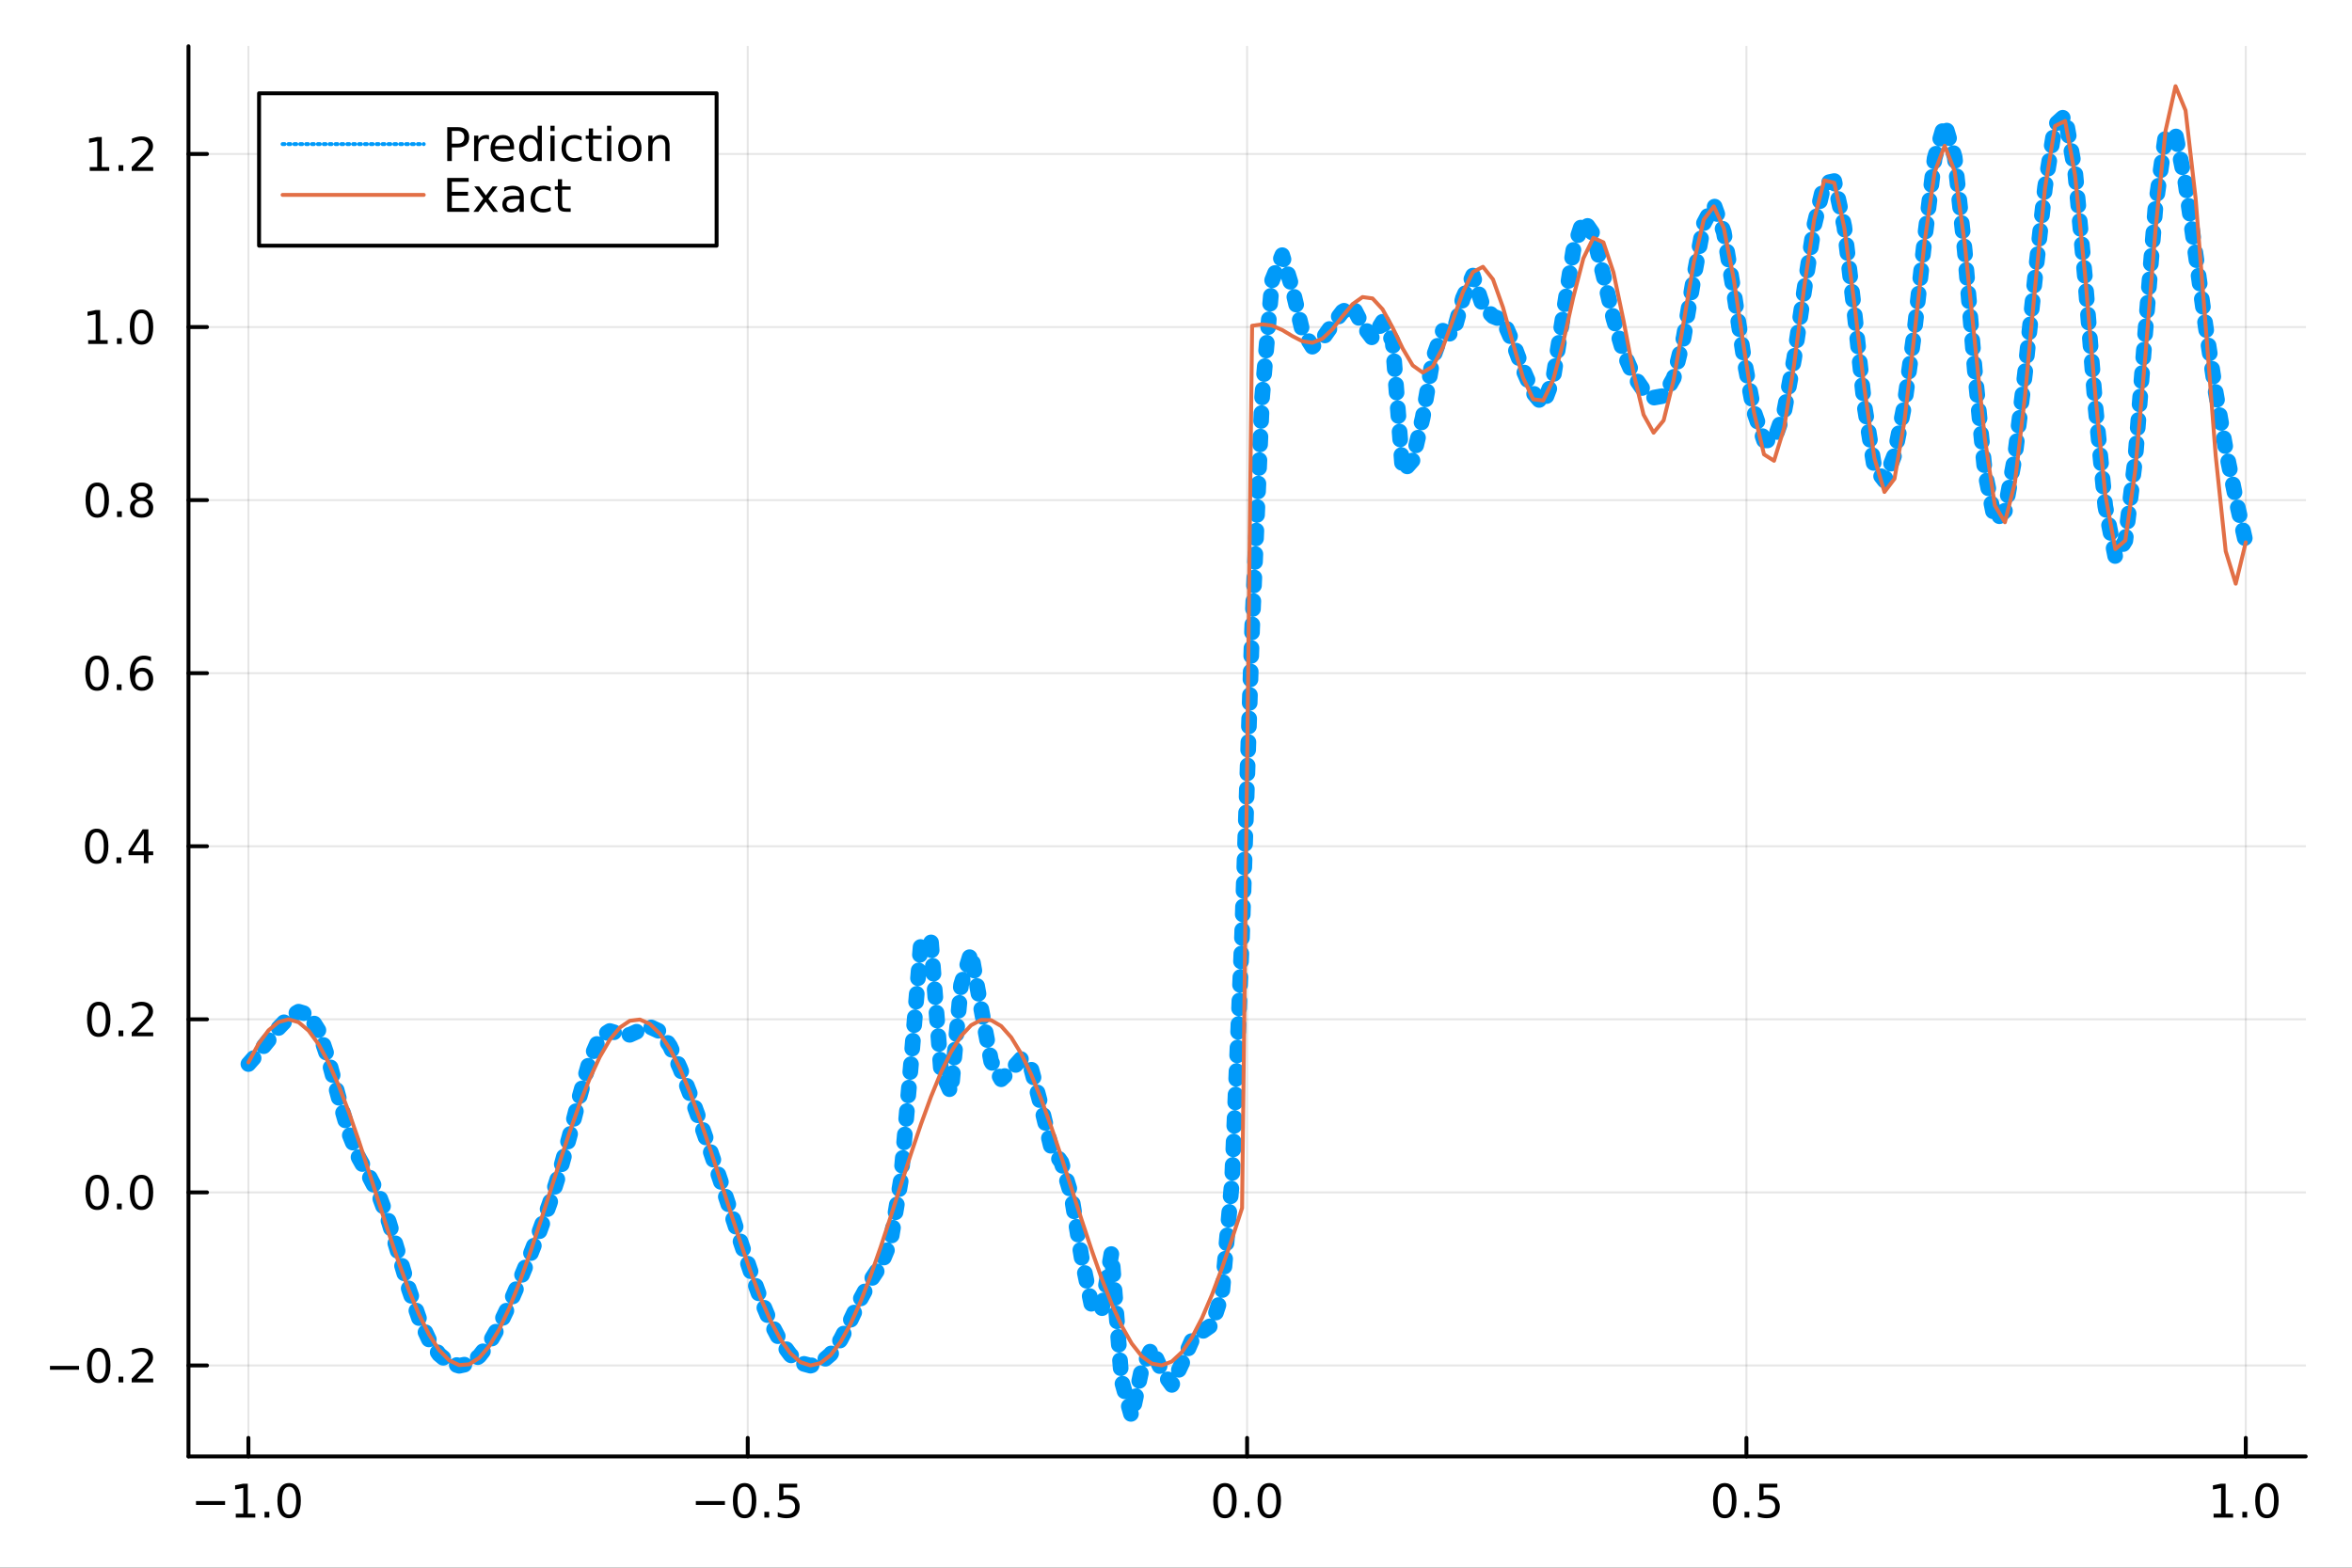 <?xml version="1.0" encoding="utf-8"?>
<svg xmlns="http://www.w3.org/2000/svg" xmlns:xlink="http://www.w3.org/1999/xlink" width="600" height="400" viewBox="0 0 2400 1600">
<rect x="0" y="0" width="2400" height="1600" fill="#333333" stroke="none"/>
<defs>
  <clipPath id="clip560">
    <rect x="0" y="0" width="2400" height="1600"/>
  </clipPath>
</defs>
<path clip-path="url(#clip560)" d="
M0 1600 L2400 1600 L2400 0 L0 0  Z
  " fill="#ffffff" fill-rule="evenodd" fill-opacity="1"/>
<defs>
  <clipPath id="clip561">
    <rect x="480" y="0" width="1681" height="1600"/>
  </clipPath>
</defs>
<path clip-path="url(#clip560)" d="
M192.339 1486.45 L2352.76 1486.45 L2352.76 47.244 L192.339 47.244  Z
  " fill="#ffffff" fill-rule="evenodd" fill-opacity="1"/>
<defs>
  <clipPath id="clip562">
    <rect x="192" y="47" width="2161" height="1440"/>
  </clipPath>
</defs>
<polyline clip-path="url(#clip562)" style="stroke:#000000; stroke-linecap:round; stroke-linejoin:round; stroke-width:2; stroke-opacity:0.1; fill:none" points="
  253.483,1486.45 253.483,47.244 
  "/>
<polyline clip-path="url(#clip562)" style="stroke:#000000; stroke-linecap:round; stroke-linejoin:round; stroke-width:2; stroke-opacity:0.1; fill:none" points="
  763.015,1486.45 763.015,47.244 
  "/>
<polyline clip-path="url(#clip562)" style="stroke:#000000; stroke-linecap:round; stroke-linejoin:round; stroke-width:2; stroke-opacity:0.1; fill:none" points="
  1272.55,1486.45 1272.55,47.244 
  "/>
<polyline clip-path="url(#clip562)" style="stroke:#000000; stroke-linecap:round; stroke-linejoin:round; stroke-width:2; stroke-opacity:0.1; fill:none" points="
  1782.08,1486.45 1782.08,47.244 
  "/>
<polyline clip-path="url(#clip562)" style="stroke:#000000; stroke-linecap:round; stroke-linejoin:round; stroke-width:2; stroke-opacity:0.1; fill:none" points="
  2291.61,1486.45 2291.61,47.244 
  "/>
<polyline clip-path="url(#clip560)" style="stroke:#000000; stroke-linecap:round; stroke-linejoin:round; stroke-width:4; stroke-opacity:1; fill:none" points="
  192.339,1486.45 2352.76,1486.45 
  "/>
<polyline clip-path="url(#clip560)" style="stroke:#000000; stroke-linecap:round; stroke-linejoin:round; stroke-width:4; stroke-opacity:1; fill:none" points="
  253.483,1486.45 253.483,1467.55 
  "/>
<polyline clip-path="url(#clip560)" style="stroke:#000000; stroke-linecap:round; stroke-linejoin:round; stroke-width:4; stroke-opacity:1; fill:none" points="
  763.015,1486.45 763.015,1467.55 
  "/>
<polyline clip-path="url(#clip560)" style="stroke:#000000; stroke-linecap:round; stroke-linejoin:round; stroke-width:4; stroke-opacity:1; fill:none" points="
  1272.55,1486.45 1272.55,1467.55 
  "/>
<polyline clip-path="url(#clip560)" style="stroke:#000000; stroke-linecap:round; stroke-linejoin:round; stroke-width:4; stroke-opacity:1; fill:none" points="
  1782.08,1486.45 1782.08,1467.55 
  "/>
<polyline clip-path="url(#clip560)" style="stroke:#000000; stroke-linecap:round; stroke-linejoin:round; stroke-width:4; stroke-opacity:1; fill:none" points="
  2291.61,1486.45 2291.61,1467.55 
  "/>
<path clip-path="url(#clip560)" d="M200.011 1532.02 L229.686 1532.02 L229.686 1535.95 L200.011 1535.95 L200.011 1532.02 Z" fill="#000000" fill-rule="evenodd" fill-opacity="1" /><path clip-path="url(#clip560)" d="M240.589 1544.91 L248.228 1544.91 L248.228 1518.55 L239.918 1520.21 L239.918 1515.95 L248.182 1514.29 L252.858 1514.29 L252.858 1544.91 L260.497 1544.91 L260.497 1548.85 L240.589 1548.85 L240.589 1544.91 Z" fill="#000000" fill-rule="evenodd" fill-opacity="1" /><path clip-path="url(#clip560)" d="M269.941 1542.97 L274.825 1542.97 L274.825 1548.85 L269.941 1548.85 L269.941 1542.97 Z" fill="#000000" fill-rule="evenodd" fill-opacity="1" /><path clip-path="url(#clip560)" d="M295.01 1517.37 Q291.399 1517.37 289.57 1520.93 Q287.765 1524.47 287.765 1531.6 Q287.765 1538.71 289.57 1542.27 Q291.399 1545.82 295.01 1545.82 Q298.644 1545.82 300.45 1542.27 Q302.279 1538.71 302.279 1531.6 Q302.279 1524.47 300.45 1520.93 Q298.644 1517.37 295.01 1517.37 M295.01 1513.66 Q300.82 1513.66 303.876 1518.27 Q306.955 1522.85 306.955 1531.6 Q306.955 1540.33 303.876 1544.94 Q300.82 1549.52 295.01 1549.52 Q289.2 1549.52 286.121 1544.94 Q283.066 1540.33 283.066 1531.6 Q283.066 1522.85 286.121 1518.27 Q289.2 1513.66 295.01 1513.66 Z" fill="#000000" fill-rule="evenodd" fill-opacity="1" /><path clip-path="url(#clip560)" d="M710.041 1532.02 L739.717 1532.02 L739.717 1535.95 L710.041 1535.95 L710.041 1532.02 Z" fill="#000000" fill-rule="evenodd" fill-opacity="1" /><path clip-path="url(#clip560)" d="M759.809 1517.37 Q756.198 1517.37 754.369 1520.93 Q752.564 1524.47 752.564 1531.6 Q752.564 1538.71 754.369 1542.27 Q756.198 1545.82 759.809 1545.82 Q763.443 1545.82 765.249 1542.27 Q767.077 1538.71 767.077 1531.6 Q767.077 1524.47 765.249 1520.93 Q763.443 1517.37 759.809 1517.37 M759.809 1513.66 Q765.619 1513.66 768.675 1518.27 Q771.753 1522.85 771.753 1531.6 Q771.753 1540.33 768.675 1544.94 Q765.619 1549.52 759.809 1549.52 Q753.999 1549.52 750.92 1544.94 Q747.865 1540.33 747.865 1531.6 Q747.865 1522.85 750.92 1518.27 Q753.999 1513.66 759.809 1513.66 Z" fill="#000000" fill-rule="evenodd" fill-opacity="1" /><path clip-path="url(#clip560)" d="M779.971 1542.97 L784.855 1542.97 L784.855 1548.85 L779.971 1548.85 L779.971 1542.97 Z" fill="#000000" fill-rule="evenodd" fill-opacity="1" /><path clip-path="url(#clip560)" d="M795.087 1514.29 L813.443 1514.29 L813.443 1518.22 L799.369 1518.22 L799.369 1526.7 Q800.387 1526.35 801.406 1526.19 Q802.425 1526 803.443 1526 Q809.23 1526 812.61 1529.17 Q815.989 1532.34 815.989 1537.76 Q815.989 1543.34 812.517 1546.44 Q809.045 1549.52 802.725 1549.52 Q800.55 1549.52 798.281 1549.15 Q796.036 1548.78 793.628 1548.04 L793.628 1543.34 Q795.712 1544.47 797.934 1545.03 Q800.156 1545.58 802.633 1545.58 Q806.637 1545.58 808.975 1543.48 Q811.313 1541.37 811.313 1537.76 Q811.313 1534.15 808.975 1532.04 Q806.637 1529.94 802.633 1529.94 Q800.758 1529.94 798.883 1530.35 Q797.031 1530.77 795.087 1531.65 L795.087 1514.29 Z" fill="#000000" fill-rule="evenodd" fill-opacity="1" /><path clip-path="url(#clip560)" d="M1249.93 1517.37 Q1246.32 1517.37 1244.49 1520.93 Q1242.69 1524.47 1242.69 1531.6 Q1242.69 1538.71 1244.49 1542.27 Q1246.32 1545.82 1249.93 1545.82 Q1253.57 1545.82 1255.37 1542.27 Q1257.2 1538.71 1257.2 1531.6 Q1257.2 1524.47 1255.37 1520.93 Q1253.57 1517.37 1249.93 1517.37 M1249.93 1513.66 Q1255.74 1513.66 1258.8 1518.27 Q1261.88 1522.85 1261.88 1531.6 Q1261.88 1540.33 1258.8 1544.94 Q1255.74 1549.52 1249.93 1549.52 Q1244.12 1549.52 1241.04 1544.94 Q1237.99 1540.33 1237.99 1531.6 Q1237.99 1522.85 1241.04 1518.27 Q1244.12 1513.66 1249.93 1513.66 Z" fill="#000000" fill-rule="evenodd" fill-opacity="1" /><path clip-path="url(#clip560)" d="M1270.09 1542.97 L1274.98 1542.97 L1274.98 1548.85 L1270.09 1548.85 L1270.09 1542.97 Z" fill="#000000" fill-rule="evenodd" fill-opacity="1" /><path clip-path="url(#clip560)" d="M1295.16 1517.37 Q1291.55 1517.37 1289.72 1520.93 Q1287.92 1524.47 1287.92 1531.6 Q1287.92 1538.71 1289.72 1542.27 Q1291.55 1545.82 1295.16 1545.82 Q1298.8 1545.82 1300.6 1542.27 Q1302.43 1538.71 1302.43 1531.6 Q1302.43 1524.47 1300.6 1520.93 Q1298.8 1517.37 1295.16 1517.37 M1295.16 1513.66 Q1300.97 1513.66 1304.03 1518.27 Q1307.11 1522.85 1307.11 1531.6 Q1307.11 1540.33 1304.03 1544.94 Q1300.97 1549.52 1295.16 1549.52 Q1289.35 1549.52 1286.27 1544.94 Q1283.22 1540.33 1283.22 1531.6 Q1283.22 1522.85 1286.27 1518.27 Q1289.35 1513.66 1295.16 1513.66 Z" fill="#000000" fill-rule="evenodd" fill-opacity="1" /><path clip-path="url(#clip560)" d="M1759.96 1517.37 Q1756.35 1517.37 1754.52 1520.93 Q1752.72 1524.47 1752.72 1531.6 Q1752.72 1538.71 1754.52 1542.27 Q1756.35 1545.82 1759.96 1545.82 Q1763.6 1545.82 1765.4 1542.27 Q1767.23 1538.71 1767.23 1531.6 Q1767.23 1524.47 1765.4 1520.93 Q1763.6 1517.37 1759.96 1517.37 M1759.96 1513.66 Q1765.77 1513.66 1768.83 1518.27 Q1771.91 1522.85 1771.91 1531.6 Q1771.91 1540.33 1768.83 1544.94 Q1765.77 1549.52 1759.96 1549.52 Q1754.15 1549.52 1751.07 1544.94 Q1748.02 1540.33 1748.02 1531.6 Q1748.02 1522.85 1751.07 1518.27 Q1754.15 1513.66 1759.96 1513.66 Z" fill="#000000" fill-rule="evenodd" fill-opacity="1" /><path clip-path="url(#clip560)" d="M1780.12 1542.97 L1785.01 1542.97 L1785.01 1548.85 L1780.12 1548.85 L1780.12 1542.97 Z" fill="#000000" fill-rule="evenodd" fill-opacity="1" /><path clip-path="url(#clip560)" d="M1795.24 1514.29 L1813.6 1514.29 L1813.6 1518.22 L1799.52 1518.22 L1799.52 1526.7 Q1800.54 1526.35 1801.56 1526.19 Q1802.58 1526 1803.6 1526 Q1809.38 1526 1812.76 1529.17 Q1816.14 1532.34 1816.14 1537.76 Q1816.14 1543.34 1812.67 1546.44 Q1809.2 1549.52 1802.88 1549.52 Q1800.7 1549.52 1798.43 1549.15 Q1796.19 1548.78 1793.78 1548.04 L1793.78 1543.34 Q1795.86 1544.47 1798.09 1545.03 Q1800.31 1545.58 1802.79 1545.58 Q1806.79 1545.58 1809.13 1543.48 Q1811.47 1541.37 1811.47 1537.76 Q1811.47 1534.15 1809.13 1532.04 Q1806.79 1529.94 1802.79 1529.94 Q1800.91 1529.94 1799.04 1530.35 Q1797.18 1530.77 1795.24 1531.65 L1795.24 1514.29 Z" fill="#000000" fill-rule="evenodd" fill-opacity="1" /><path clip-path="url(#clip560)" d="M2258.76 1544.91 L2266.4 1544.91 L2266.4 1518.55 L2258.09 1520.21 L2258.09 1515.95 L2266.36 1514.29 L2271.03 1514.29 L2271.03 1544.91 L2278.67 1544.91 L2278.67 1548.85 L2258.76 1548.85 L2258.76 1544.91 Z" fill="#000000" fill-rule="evenodd" fill-opacity="1" /><path clip-path="url(#clip560)" d="M2288.12 1542.97 L2293 1542.97 L2293 1548.85 L2288.12 1548.85 L2288.12 1542.97 Z" fill="#000000" fill-rule="evenodd" fill-opacity="1" /><path clip-path="url(#clip560)" d="M2313.19 1517.37 Q2309.57 1517.37 2307.75 1520.93 Q2305.94 1524.47 2305.94 1531.6 Q2305.94 1538.71 2307.75 1542.27 Q2309.57 1545.82 2313.19 1545.82 Q2316.82 1545.82 2318.63 1542.27 Q2320.45 1538.71 2320.45 1531.6 Q2320.45 1524.47 2318.63 1520.93 Q2316.82 1517.37 2313.19 1517.37 M2313.19 1513.66 Q2319 1513.66 2322.05 1518.27 Q2325.13 1522.85 2325.13 1531.6 Q2325.13 1540.33 2322.05 1544.94 Q2319 1549.52 2313.19 1549.52 Q2307.38 1549.52 2304.3 1544.94 Q2301.24 1540.33 2301.24 1531.6 Q2301.24 1522.85 2304.3 1518.27 Q2307.38 1513.66 2313.19 1513.66 Z" fill="#000000" fill-rule="evenodd" fill-opacity="1" /><polyline clip-path="url(#clip562)" style="stroke:#000000; stroke-linecap:round; stroke-linejoin:round; stroke-width:2; stroke-opacity:0.1; fill:none" points="
  192.339,1393.61 2352.76,1393.61 
  "/>
<polyline clip-path="url(#clip562)" style="stroke:#000000; stroke-linecap:round; stroke-linejoin:round; stroke-width:2; stroke-opacity:0.1; fill:none" points="
  192.339,1216.97 2352.76,1216.97 
  "/>
<polyline clip-path="url(#clip562)" style="stroke:#000000; stroke-linecap:round; stroke-linejoin:round; stroke-width:2; stroke-opacity:0.1; fill:none" points="
  192.339,1040.33 2352.76,1040.33 
  "/>
<polyline clip-path="url(#clip562)" style="stroke:#000000; stroke-linecap:round; stroke-linejoin:round; stroke-width:2; stroke-opacity:0.1; fill:none" points="
  192.339,863.694 2352.76,863.694 
  "/>
<polyline clip-path="url(#clip562)" style="stroke:#000000; stroke-linecap:round; stroke-linejoin:round; stroke-width:2; stroke-opacity:0.1; fill:none" points="
  192.339,687.056 2352.76,687.056 
  "/>
<polyline clip-path="url(#clip562)" style="stroke:#000000; stroke-linecap:round; stroke-linejoin:round; stroke-width:2; stroke-opacity:0.1; fill:none" points="
  192.339,510.418 2352.76,510.418 
  "/>
<polyline clip-path="url(#clip562)" style="stroke:#000000; stroke-linecap:round; stroke-linejoin:round; stroke-width:2; stroke-opacity:0.1; fill:none" points="
  192.339,333.781 2352.76,333.781 
  "/>
<polyline clip-path="url(#clip562)" style="stroke:#000000; stroke-linecap:round; stroke-linejoin:round; stroke-width:2; stroke-opacity:0.1; fill:none" points="
  192.339,157.143 2352.76,157.143 
  "/>
<polyline clip-path="url(#clip560)" style="stroke:#000000; stroke-linecap:round; stroke-linejoin:round; stroke-width:4; stroke-opacity:1; fill:none" points="
  192.339,1486.45 192.339,47.244 
  "/>
<polyline clip-path="url(#clip560)" style="stroke:#000000; stroke-linecap:round; stroke-linejoin:round; stroke-width:4; stroke-opacity:1; fill:none" points="
  192.339,1393.61 211.236,1393.61 
  "/>
<polyline clip-path="url(#clip560)" style="stroke:#000000; stroke-linecap:round; stroke-linejoin:round; stroke-width:4; stroke-opacity:1; fill:none" points="
  192.339,1216.97 211.236,1216.97 
  "/>
<polyline clip-path="url(#clip560)" style="stroke:#000000; stroke-linecap:round; stroke-linejoin:round; stroke-width:4; stroke-opacity:1; fill:none" points="
  192.339,1040.33 211.236,1040.33 
  "/>
<polyline clip-path="url(#clip560)" style="stroke:#000000; stroke-linecap:round; stroke-linejoin:round; stroke-width:4; stroke-opacity:1; fill:none" points="
  192.339,863.694 211.236,863.694 
  "/>
<polyline clip-path="url(#clip560)" style="stroke:#000000; stroke-linecap:round; stroke-linejoin:round; stroke-width:4; stroke-opacity:1; fill:none" points="
  192.339,687.056 211.236,687.056 
  "/>
<polyline clip-path="url(#clip560)" style="stroke:#000000; stroke-linecap:round; stroke-linejoin:round; stroke-width:4; stroke-opacity:1; fill:none" points="
  192.339,510.418 211.236,510.418 
  "/>
<polyline clip-path="url(#clip560)" style="stroke:#000000; stroke-linecap:round; stroke-linejoin:round; stroke-width:4; stroke-opacity:1; fill:none" points="
  192.339,333.781 211.236,333.781 
  "/>
<polyline clip-path="url(#clip560)" style="stroke:#000000; stroke-linecap:round; stroke-linejoin:round; stroke-width:4; stroke-opacity:1; fill:none" points="
  192.339,157.143 211.236,157.143 
  "/>
<path clip-path="url(#clip560)" d="M50.992 1394.06 L80.668 1394.06 L80.668 1397.99 L50.992 1397.99 L50.992 1394.06 Z" fill="#000000" fill-rule="evenodd" fill-opacity="1" /><path clip-path="url(#clip560)" d="M100.76 1379.41 Q97.149 1379.41 95.321 1382.97 Q93.515 1386.51 93.515 1393.64 Q93.515 1400.75 95.321 1404.31 Q97.149 1407.85 100.76 1407.85 Q104.395 1407.85 106.2 1404.31 Q108.029 1400.75 108.029 1393.64 Q108.029 1386.51 106.2 1382.97 Q104.395 1379.41 100.76 1379.41 M100.76 1375.7 Q106.571 1375.7 109.626 1380.31 Q112.705 1384.89 112.705 1393.64 Q112.705 1402.37 109.626 1406.97 Q106.571 1411.56 100.76 1411.56 Q94.95 1411.56 91.871 1406.97 Q88.816 1402.37 88.816 1393.64 Q88.816 1384.89 91.871 1380.31 Q94.95 1375.7 100.76 1375.7 Z" fill="#000000" fill-rule="evenodd" fill-opacity="1" /><path clip-path="url(#clip560)" d="M120.922 1405.01 L125.807 1405.01 L125.807 1410.89 L120.922 1410.89 L120.922 1405.01 Z" fill="#000000" fill-rule="evenodd" fill-opacity="1" /><path clip-path="url(#clip560)" d="M140.019 1406.95 L156.339 1406.95 L156.339 1410.89 L134.394 1410.89 L134.394 1406.95 Q137.056 1404.2 141.64 1399.57 Q146.246 1394.91 147.427 1393.57 Q149.672 1391.05 150.552 1389.31 Q151.455 1387.55 151.455 1385.86 Q151.455 1383.11 149.51 1381.37 Q147.589 1379.64 144.487 1379.64 Q142.288 1379.64 139.834 1380.4 Q137.404 1381.16 134.626 1382.72 L134.626 1377.99 Q137.45 1376.86 139.904 1376.28 Q142.357 1375.7 144.394 1375.7 Q149.765 1375.7 152.959 1378.39 Q156.154 1381.07 156.154 1385.56 Q156.154 1387.69 155.343 1389.61 Q154.556 1391.51 152.45 1394.1 Q151.871 1394.78 148.769 1397.99 Q145.668 1401.19 140.019 1406.95 Z" fill="#000000" fill-rule="evenodd" fill-opacity="1" /><path clip-path="url(#clip560)" d="M99.163 1202.77 Q95.552 1202.77 93.723 1206.33 Q91.918 1209.87 91.918 1217 Q91.918 1224.11 93.723 1227.67 Q95.552 1231.22 99.163 1231.22 Q102.797 1231.22 104.603 1227.67 Q106.432 1224.11 106.432 1217 Q106.432 1209.87 104.603 1206.33 Q102.797 1202.77 99.163 1202.77 M99.163 1199.06 Q104.973 1199.06 108.029 1203.67 Q111.108 1208.25 111.108 1217 Q111.108 1225.73 108.029 1230.34 Q104.973 1234.92 99.163 1234.92 Q93.353 1234.92 90.274 1230.34 Q87.219 1225.73 87.219 1217 Q87.219 1208.25 90.274 1203.67 Q93.353 1199.06 99.163 1199.06 Z" fill="#000000" fill-rule="evenodd" fill-opacity="1" /><path clip-path="url(#clip560)" d="M119.325 1228.37 L124.209 1228.37 L124.209 1234.25 L119.325 1234.25 L119.325 1228.37 Z" fill="#000000" fill-rule="evenodd" fill-opacity="1" /><path clip-path="url(#clip560)" d="M144.394 1202.77 Q140.783 1202.77 138.955 1206.33 Q137.149 1209.87 137.149 1217 Q137.149 1224.11 138.955 1227.67 Q140.783 1231.22 144.394 1231.22 Q148.029 1231.22 149.834 1227.67 Q151.663 1224.11 151.663 1217 Q151.663 1209.87 149.834 1206.33 Q148.029 1202.77 144.394 1202.77 M144.394 1199.06 Q150.205 1199.06 153.26 1203.67 Q156.339 1208.25 156.339 1217 Q156.339 1225.73 153.26 1230.34 Q150.205 1234.92 144.394 1234.92 Q138.584 1234.92 135.506 1230.34 Q132.45 1225.73 132.45 1217 Q132.45 1208.25 135.506 1203.67 Q138.584 1199.06 144.394 1199.06 Z" fill="#000000" fill-rule="evenodd" fill-opacity="1" /><path clip-path="url(#clip560)" d="M100.76 1026.13 Q97.149 1026.13 95.321 1029.69 Q93.515 1033.24 93.515 1040.37 Q93.515 1047.47 95.321 1051.04 Q97.149 1054.58 100.76 1054.58 Q104.395 1054.58 106.2 1051.04 Q108.029 1047.47 108.029 1040.37 Q108.029 1033.24 106.2 1029.69 Q104.395 1026.13 100.76 1026.13 M100.76 1022.43 Q106.571 1022.43 109.626 1027.03 Q112.705 1031.62 112.705 1040.37 Q112.705 1049.09 109.626 1053.7 Q106.571 1058.28 100.76 1058.28 Q94.95 1058.28 91.871 1053.7 Q88.816 1049.09 88.816 1040.37 Q88.816 1031.62 91.871 1027.03 Q94.95 1022.43 100.76 1022.43 Z" fill="#000000" fill-rule="evenodd" fill-opacity="1" /><path clip-path="url(#clip560)" d="M120.922 1051.73 L125.807 1051.73 L125.807 1057.61 L120.922 1057.61 L120.922 1051.73 Z" fill="#000000" fill-rule="evenodd" fill-opacity="1" /><path clip-path="url(#clip560)" d="M140.019 1053.68 L156.339 1053.68 L156.339 1057.61 L134.394 1057.61 L134.394 1053.68 Q137.056 1050.92 141.64 1046.29 Q146.246 1041.64 147.427 1040.3 Q149.672 1037.77 150.552 1036.04 Q151.455 1034.28 151.455 1032.59 Q151.455 1029.83 149.51 1028.1 Q147.589 1026.36 144.487 1026.36 Q142.288 1026.36 139.834 1027.13 Q137.404 1027.89 134.626 1029.44 L134.626 1024.72 Q137.45 1023.58 139.904 1023 Q142.357 1022.43 144.394 1022.43 Q149.765 1022.43 152.959 1025.11 Q156.154 1027.8 156.154 1032.29 Q156.154 1034.42 155.343 1036.34 Q154.556 1038.24 152.45 1040.83 Q151.871 1041.5 148.769 1044.72 Q145.668 1047.91 140.019 1053.68 Z" fill="#000000" fill-rule="evenodd" fill-opacity="1" /><path clip-path="url(#clip560)" d="M98.677 849.492 Q95.066 849.492 93.237 853.057 Q91.432 856.599 91.432 863.728 Q91.432 870.835 93.237 874.4 Q95.066 877.941 98.677 877.941 Q102.311 877.941 104.117 874.4 Q105.946 870.835 105.946 863.728 Q105.946 856.599 104.117 853.057 Q102.311 849.492 98.677 849.492 M98.677 845.789 Q104.487 845.789 107.543 850.395 Q110.621 854.978 110.621 863.728 Q110.621 872.455 107.543 877.062 Q104.487 881.645 98.677 881.645 Q92.867 881.645 89.788 877.062 Q86.733 872.455 86.733 863.728 Q86.733 854.978 89.788 850.395 Q92.867 845.789 98.677 845.789 Z" fill="#000000" fill-rule="evenodd" fill-opacity="1" /><path clip-path="url(#clip560)" d="M118.839 875.094 L123.723 875.094 L123.723 880.974 L118.839 880.974 L118.839 875.094 Z" fill="#000000" fill-rule="evenodd" fill-opacity="1" /><path clip-path="url(#clip560)" d="M146.756 850.488 L134.95 868.937 L146.756 868.937 L146.756 850.488 M145.529 846.414 L151.408 846.414 L151.408 868.937 L156.339 868.937 L156.339 872.825 L151.408 872.825 L151.408 880.974 L146.756 880.974 L146.756 872.825 L131.154 872.825 L131.154 868.312 L145.529 846.414 Z" fill="#000000" fill-rule="evenodd" fill-opacity="1" /><path clip-path="url(#clip560)" d="M99.001 672.855 Q95.39 672.855 93.561 676.419 Q91.756 679.961 91.756 687.091 Q91.756 694.197 93.561 697.762 Q95.39 701.304 99.001 701.304 Q102.635 701.304 104.441 697.762 Q106.27 694.197 106.27 687.091 Q106.27 679.961 104.441 676.419 Q102.635 672.855 99.001 672.855 M99.001 669.151 Q104.811 669.151 107.867 673.757 Q110.946 678.341 110.946 687.091 Q110.946 695.817 107.867 700.424 Q104.811 705.007 99.001 705.007 Q93.191 705.007 90.112 700.424 Q87.057 695.817 87.057 687.091 Q87.057 678.341 90.112 673.757 Q93.191 669.151 99.001 669.151 Z" fill="#000000" fill-rule="evenodd" fill-opacity="1" /><path clip-path="url(#clip560)" d="M119.163 698.456 L124.047 698.456 L124.047 704.336 L119.163 704.336 L119.163 698.456 Z" fill="#000000" fill-rule="evenodd" fill-opacity="1" /><path clip-path="url(#clip560)" d="M144.811 685.193 Q141.663 685.193 139.811 687.345 Q137.982 689.498 137.982 693.248 Q137.982 696.975 139.811 699.151 Q141.663 701.304 144.811 701.304 Q147.959 701.304 149.788 699.151 Q151.64 696.975 151.64 693.248 Q151.64 689.498 149.788 687.345 Q147.959 685.193 144.811 685.193 M154.093 670.54 L154.093 674.799 Q152.334 673.966 150.529 673.526 Q148.746 673.086 146.987 673.086 Q142.357 673.086 139.904 676.211 Q137.473 679.336 137.126 685.655 Q138.492 683.642 140.552 682.577 Q142.612 681.489 145.089 681.489 Q150.297 681.489 153.306 684.66 Q156.339 687.808 156.339 693.248 Q156.339 698.572 153.191 701.79 Q150.043 705.007 144.811 705.007 Q138.816 705.007 135.644 700.424 Q132.473 695.817 132.473 687.091 Q132.473 678.896 136.362 674.035 Q140.251 669.151 146.802 669.151 Q148.561 669.151 150.343 669.498 Q152.149 669.845 154.093 670.54 Z" fill="#000000" fill-rule="evenodd" fill-opacity="1" /><path clip-path="url(#clip560)" d="M99.256 496.217 Q95.645 496.217 93.816 499.782 Q92.01 503.323 92.01 510.453 Q92.01 517.559 93.816 521.124 Q95.645 524.666 99.256 524.666 Q102.89 524.666 104.696 521.124 Q106.524 517.559 106.524 510.453 Q106.524 503.323 104.696 499.782 Q102.89 496.217 99.256 496.217 M99.256 492.513 Q105.066 492.513 108.121 497.12 Q111.2 501.703 111.2 510.453 Q111.2 519.18 108.121 523.786 Q105.066 528.37 99.256 528.37 Q93.446 528.37 90.367 523.786 Q87.311 519.18 87.311 510.453 Q87.311 501.703 90.367 497.12 Q93.446 492.513 99.256 492.513 Z" fill="#000000" fill-rule="evenodd" fill-opacity="1" /><path clip-path="url(#clip560)" d="M119.418 521.819 L124.302 521.819 L124.302 527.698 L119.418 527.698 L119.418 521.819 Z" fill="#000000" fill-rule="evenodd" fill-opacity="1" /><path clip-path="url(#clip560)" d="M144.487 511.286 Q141.154 511.286 139.232 513.069 Q137.334 514.851 137.334 517.976 Q137.334 521.101 139.232 522.884 Q141.154 524.666 144.487 524.666 Q147.82 524.666 149.742 522.884 Q151.663 521.078 151.663 517.976 Q151.663 514.851 149.742 513.069 Q147.843 511.286 144.487 511.286 M139.811 509.296 Q136.802 508.555 135.112 506.495 Q133.445 504.435 133.445 501.472 Q133.445 497.328 136.385 494.921 Q139.348 492.513 144.487 492.513 Q149.649 492.513 152.589 494.921 Q155.529 497.328 155.529 501.472 Q155.529 504.435 153.839 506.495 Q152.172 508.555 149.186 509.296 Q152.566 510.083 154.441 512.374 Q156.339 514.666 156.339 517.976 Q156.339 522.999 153.26 525.684 Q150.205 528.37 144.487 528.37 Q138.769 528.37 135.691 525.684 Q132.635 522.999 132.635 517.976 Q132.635 514.666 134.533 512.374 Q136.431 510.083 139.811 509.296 M138.098 501.911 Q138.098 504.597 139.765 506.101 Q141.455 507.606 144.487 507.606 Q147.496 507.606 149.186 506.101 Q150.899 504.597 150.899 501.911 Q150.899 499.226 149.186 497.722 Q147.496 496.217 144.487 496.217 Q141.455 496.217 139.765 497.722 Q138.098 499.226 138.098 501.911 Z" fill="#000000" fill-rule="evenodd" fill-opacity="1" /><path clip-path="url(#clip560)" d="M89.973 347.126 L97.612 347.126 L97.612 320.76 L89.302 322.427 L89.302 318.167 L97.566 316.501 L102.242 316.501 L102.242 347.126 L109.881 347.126 L109.881 351.061 L89.973 351.061 L89.973 347.126 Z" fill="#000000" fill-rule="evenodd" fill-opacity="1" /><path clip-path="url(#clip560)" d="M119.325 345.181 L124.209 345.181 L124.209 351.061 L119.325 351.061 L119.325 345.181 Z" fill="#000000" fill-rule="evenodd" fill-opacity="1" /><path clip-path="url(#clip560)" d="M144.394 319.579 Q140.783 319.579 138.955 323.144 Q137.149 326.686 137.149 333.815 Q137.149 340.922 138.955 344.487 Q140.783 348.028 144.394 348.028 Q148.029 348.028 149.834 344.487 Q151.663 340.922 151.663 333.815 Q151.663 326.686 149.834 323.144 Q148.029 319.579 144.394 319.579 M144.394 315.876 Q150.205 315.876 153.26 320.482 Q156.339 325.065 156.339 333.815 Q156.339 342.542 153.26 347.149 Q150.205 351.732 144.394 351.732 Q138.584 351.732 135.506 347.149 Q132.45 342.542 132.45 333.815 Q132.45 325.065 135.506 320.482 Q138.584 315.876 144.394 315.876 Z" fill="#000000" fill-rule="evenodd" fill-opacity="1" /><path clip-path="url(#clip560)" d="M91.571 170.488 L99.21 170.488 L99.21 144.122 L90.899 145.789 L90.899 141.53 L99.163 139.863 L103.839 139.863 L103.839 170.488 L111.478 170.488 L111.478 174.423 L91.571 174.423 L91.571 170.488 Z" fill="#000000" fill-rule="evenodd" fill-opacity="1" /><path clip-path="url(#clip560)" d="M120.922 168.543 L125.807 168.543 L125.807 174.423 L120.922 174.423 L120.922 168.543 Z" fill="#000000" fill-rule="evenodd" fill-opacity="1" /><path clip-path="url(#clip560)" d="M140.019 170.488 L156.339 170.488 L156.339 174.423 L134.394 174.423 L134.394 170.488 Q137.056 167.733 141.64 163.104 Q146.246 158.451 147.427 157.108 Q149.672 154.585 150.552 152.849 Q151.455 151.09 151.455 149.4 Q151.455 146.645 149.51 144.909 Q147.589 143.173 144.487 143.173 Q142.288 143.173 139.834 143.937 Q137.404 144.701 134.626 146.252 L134.626 141.53 Q137.45 140.395 139.904 139.817 Q142.357 139.238 144.394 139.238 Q149.765 139.238 152.959 141.923 Q156.154 144.608 156.154 149.099 Q156.154 151.229 155.343 153.15 Q154.556 155.048 152.45 157.641 Q151.871 158.312 148.769 161.53 Q145.668 164.724 140.019 170.488 Z" fill="#000000" fill-rule="evenodd" fill-opacity="1" /><polyline clip-path="url(#clip562)" style="stroke:#009af9; stroke-linecap:round; stroke-linejoin:round; stroke-width:16; stroke-opacity:1; fill:none" stroke-dasharray="8, 16" points="
  253.483,1085.96 263.725,1074.37 273.966,1061.75 284.208,1049.22 294.45,1038.5 304.692,1032.54 314.934,1035.59 325.176,1051.92 335.418,1082.19 345.659,1120.46 
  355.901,1156.08 366.143,1181.75 376.385,1199.96 386.627,1219.69 396.869,1247.24 407.111,1281.33 417.352,1315.94 427.594,1345.52 437.836,1367.56 448.078,1382.27 
  458.32,1390.8 468.562,1393.93 478.803,1391.74 489.045,1384.01 499.287,1370.78 509.529,1352.77 519.771,1331.26 530.013,1307.63 540.255,1282.82 550.497,1256.82 
  560.738,1228.6 570.98,1196.46 581.222,1159.33 591.464,1119.06 601.706,1082.4 611.948,1058.8 622.19,1052.26 632.431,1055.29 642.673,1056.12 652.915,1051.5 
  663.157,1047.97 673.399,1052.74 683.641,1067.63 693.882,1090.07 704.124,1116.55 714.366,1144.79 724.608,1173.97 734.85,1204.02 745.092,1234.9 755.334,1266.13 
  765.575,1296.63 775.817,1324.88 786.059,1349.34 796.301,1368.81 806.543,1382.72 816.785,1391.01 827.027,1393.8 837.268,1390.99 847.51,1382.2 857.752,1367.27 
  867.994,1347.28 878.236,1325.53 888.478,1306.67 898.72,1291.26 908.961,1266.6 919.203,1204.75 929.445,1087.51 939.687,962.508 949.929,960.339 960.171,1091.96 
  970.413,1115.21 980.654,1005.22 990.896,972.008 1001.14,1029.07 1011.38,1083.15 1021.62,1101.51 1031.86,1091.96 1042.11,1080.53 1052.35,1091.08 1062.59,1129.59 
  1072.83,1171.92 1083.07,1186.27 1093.31,1220.17 1103.56,1282.76 1113.8,1331.79 1124.04,1337.94 1134.28,1278.34 1144.52,1409.12 1154.77,1445.72 1165.01,1397.31 
  1175.25,1375.91 1185.49,1399.26 1195.73,1413.44 1205.98,1391.57 1216.22,1367.93 1226.46,1359.16 1236.7,1352.15 1246.94,1320.86 1257.18,1205.05 1267.43,954.318 
  1277.67,641.747 1287.91,405.013 1298.15,285.874 1308.39,260.447 1318.64,294 1328.88,337.458 1339.12,353.834 1349.36,345.975 1359.6,331.417 1369.84,318.14 
  1380.09,312.001 1390.33,331.957 1400.57,345.345 1410.81,328.405 1421.05,348.384 1431.3,481.303 1441.54,469.704 1451.78,425.962 1462.02,366.066 1472.26,337.527 
  1482.51,341.995 1492.75,304.356 1502.99,281.279 1513.23,312.76 1523.47,322.846 1533.71,326.841 1543.96,350.109 1554.2,377.397 1564.44,400.836 1574.68,413.145 
  1584.92,386.119 1595.17,321.083 1605.41,255.493 1615.65,224.334 1625.89,239.161 1636.13,280.959 1646.38,325.171 1656.62,359.81 1666.86,383.346 1677.1,398.192 
  1687.34,405.868 1697.58,404.031 1707.83,385.826 1718.07,344.251 1728.31,283.609 1738.55,228.015 1748.79,208.584 1759.04,237.067 1769.28,298.215 1779.52,366.043 
  1789.76,420.092 1800,449.404 1810.24,449.662 1820.49,420.569 1830.73,366.095 1840.97,296.702 1851.21,230.059 1861.45,187.023 1871.7,184.79 1881.94,231.146 
  1892.18,317.709 1902.42,413.463 1912.66,477.247 1922.91,490.393 1933.15,464.37 1943.39,412.604 1953.63,337.061 1963.87,244.494 1974.11,161.477 1984.36,125.899 
  1994.6,160.408 2004.84,255.748 2015.08,377.561 2025.32,480.967 2035.57,531.241 2045.81,521.509 2056.05,465.739 2066.29,381.376 2076.53,283.836 2086.77,191.064 
  2097.02,127.279 2107.26,118 2117.5,175.38 2127.74,285.467 2137.98,412.449 2148.23,516.563 2158.47,568.223 2168.71,551.742 2178.95,467.156 2189.19,337.584 
  2199.44,211.356 2209.68,138.691 2219.92,137.113 2230.16,187.286 2240.4,259.327 2250.64,333.144 2260.89,400.164 2271.13,458.312 2281.37,508.614 2291.61,553.71 
  
  "/>
<polyline clip-path="url(#clip562)" style="stroke:#e26f46; stroke-linecap:round; stroke-linejoin:round; stroke-width:4; stroke-opacity:1; fill:none" points="
  253.483,1084.32 263.725,1065.5 273.966,1051.62 284.208,1043.14 294.45,1040.33 304.692,1043.29 314.934,1051.92 325.176,1065.93 335.418,1084.87 345.659,1108.13 
  355.901,1134.93 366.143,1164.42 376.385,1195.62 386.627,1227.51 396.869,1259.06 407.111,1289.24 417.352,1317.06 427.594,1341.61 437.836,1362.1 448.078,1377.85 
  458.32,1388.34 468.562,1393.25 478.803,1392.4 489.045,1385.82 499.287,1373.74 509.529,1356.53 519.771,1334.78 530.013,1309.18 540.255,1280.56 550.497,1249.88 
  560.738,1218.12 570.98,1186.32 581.222,1155.52 591.464,1126.73 601.706,1100.88 611.948,1078.82 622.19,1061.27 632.431,1048.8 642.673,1041.82 652.915,1040.56 
  663.157,1045.05 673.399,1055.16 683.641,1070.54 693.882,1090.71 704.124,1115 714.366,1142.61 724.608,1172.65 734.85,1204.14 745.092,1236.04 755.334,1267.33 
  765.575,1296.97 775.817,1324 786.059,1347.53 796.301,1366.81 806.543,1381.19 816.785,1390.22 827.027,1393.59 837.268,1391.19 847.51,1383.11 857.752,1369.61 
  867.994,1351.13 878.236,1328.26 888.478,1301.77 898.72,1272.5 908.961,1241.43 919.203,1209.56 929.445,1177.92 939.687,1147.57 949.929,1119.47 960.171,1094.56 
  970.413,1073.65 980.654,1057.41 990.896,1046.38 1001.14,1040.92 1011.38,1041.2 1021.62,1047.22 1031.86,1058.78 1042.11,1075.5 1052.35,1096.84 1062.59,1122.1 
  1072.83,1150.46 1083.07,1180.99 1093.31,1212.69 1103.56,1244.53 1113.8,1275.47 1124.04,1304.5 1134.28,1330.68 1144.52,1353.14 1154.77,1371.16 1165.01,1384.15 
  1175.25,1391.68 1185.49,1393.51 1195.73,1389.58 1205.98,1380.01 1216.22,1365.12 1226.46,1345.4 1236.7,1321.49 1246.94,1294.16 1257.18,1264.31 1267.43,1232.92 
  1277.67,332.498 1287.91,331.038 1298.15,332.367 1308.39,336.789 1318.64,342.951 1328.88,348.247 1339.12,349.816 1349.36,345.74 1359.6,336.025 1369.84,322.928 
  1380.09,310.465 1390.33,303.185 1400.57,304.581 1410.81,315.69 1421.05,334.374 1431.3,355.638 1441.54,372.954 1451.78,380.258 1462.02,374.006 1472.26,354.606 
  1482.51,326.701 1492.75,298.104 1502.99,277.608 1513.23,272.299 1523.47,285.17 1533.71,313.846 1543.96,350.879 1554.2,385.668 1564.44,407.486 1574.68,408.778 
  1584.92,387.7 1595.17,349.069 1605.41,303.34 1615.65,263.784 1625.89,242.639 1636.13,247.341 1646.38,277.997 1656.62,326.936 1666.86,380.587 1677.1,423.234 
  1687.34,441.62 1697.58,429.047 1707.83,387.702 1718.07,328.443 1728.31,267.97 1738.55,224.123 1748.79,210.619 1759.04,232.793 1769.28,285.645 1779.52,354.883 
  1789.76,420.771 1800,463.758 1810.24,470.269 1820.49,436.961 1830.73,372.105 1840.97,293.582 1851.21,223.964 1861.45,184.026 1871.7,186.551 1881.94,232.285 
  1892.18,309.299 1902.42,396.068 1912.66,467.48 1922.91,502.108 1933.15,488.623 1943.39,429.451 1953.63,340.484 1963.87,246.843 1974.11,175.778 1984.36,148.746 
  1994.6,174.942 2004.84,248.252 2015.08,348.598 2025.32,447.428 2035.57,515.838 2045.81,533.021 2056.05,492.578 2066.29,404.778 2076.53,293.991 2086.77,191.939 
  2097.02,128.608 2107.26,123.442 2117.5,179.4 2127.74,281.681 2137.98,401.608 2148.23,504.667 2158.47,560.433 2168.71,551.554 2178.95,479.114 2189.19,362.742 
  2199.44,235.318 2209.68,133.679 2219.92,87.976 2230.16,112.735 2240.4,202.284 2250.64,331.967 2260.89,464.921 2271.13,562.555 2281.37,595.744 2291.61,553.512 
  
  "/>
<path clip-path="url(#clip560)" d="
M264.353 250.738 L731.227 250.738 L731.227 95.218 L264.353 95.218  Z
  " fill="#ffffff" fill-rule="evenodd" fill-opacity="1"/>
<polyline clip-path="url(#clip560)" style="stroke:#000000; stroke-linecap:round; stroke-linejoin:round; stroke-width:4; stroke-opacity:1; fill:none" points="
  264.353,250.738 731.227,250.738 731.227,95.218 264.353,95.218 264.353,250.738 
  "/>
<polyline clip-path="url(#clip560)" style="stroke:#009af9; stroke-linecap:round; stroke-linejoin:round; stroke-width:4; stroke-opacity:1; fill:none" stroke-dasharray="2, 4" points="
  288.357,147.058 432.385,147.058 
  "/>
<path clip-path="url(#clip560)" d="M461.066 133.62 L461.066 146.606 L466.945 146.606 Q470.209 146.606 471.992 144.916 Q473.774 143.227 473.774 140.102 Q473.774 137 471.992 135.31 Q470.209 133.62 466.945 133.62 L461.066 133.62 M456.39 129.778 L466.945 129.778 Q472.755 129.778 475.718 132.416 Q478.704 135.032 478.704 140.102 Q478.704 145.217 475.718 147.833 Q472.755 150.449 466.945 150.449 L461.066 150.449 L461.066 164.338 L456.39 164.338 L456.39 129.778 Z" fill="#000000" fill-rule="evenodd" fill-opacity="1" /><path clip-path="url(#clip560)" d="M498.982 142.393 Q498.265 141.977 497.408 141.791 Q496.575 141.583 495.556 141.583 Q491.945 141.583 490.001 143.944 Q488.079 146.282 488.079 150.68 L488.079 164.338 L483.797 164.338 L483.797 138.412 L488.079 138.412 L488.079 142.44 Q489.422 140.078 491.575 138.944 Q493.728 137.787 496.806 137.787 Q497.246 137.787 497.778 137.856 Q498.311 137.903 498.959 138.018 L498.982 142.393 Z" fill="#000000" fill-rule="evenodd" fill-opacity="1" /><path clip-path="url(#clip560)" d="M524.584 150.31 L524.584 152.393 L505.001 152.393 Q505.278 156.791 507.639 159.106 Q510.024 161.398 514.26 161.398 Q516.714 161.398 519.005 160.796 Q521.32 160.194 523.588 158.99 L523.588 163.018 Q521.297 163.99 518.889 164.5 Q516.482 165.009 514.005 165.009 Q507.802 165.009 504.167 161.398 Q500.556 157.787 500.556 151.629 Q500.556 145.264 503.982 141.537 Q507.431 137.787 513.264 137.787 Q518.496 137.787 521.528 141.166 Q524.584 144.523 524.584 150.31 M520.325 149.06 Q520.278 145.565 518.357 143.481 Q516.459 141.398 513.311 141.398 Q509.746 141.398 507.593 143.412 Q505.464 145.426 505.14 149.083 L520.325 149.06 Z" fill="#000000" fill-rule="evenodd" fill-opacity="1" /><path clip-path="url(#clip560)" d="M548.635 142.347 L548.635 128.319 L552.894 128.319 L552.894 164.338 L548.635 164.338 L548.635 160.449 Q547.292 162.763 545.232 163.898 Q543.195 165.009 540.325 165.009 Q535.625 165.009 532.663 161.259 Q529.723 157.509 529.723 151.398 Q529.723 145.287 532.663 141.537 Q535.625 137.787 540.325 137.787 Q543.195 137.787 545.232 138.921 Q547.292 140.032 548.635 142.347 M534.121 151.398 Q534.121 156.097 536.042 158.782 Q537.987 161.444 541.366 161.444 Q544.746 161.444 546.69 158.782 Q548.635 156.097 548.635 151.398 Q548.635 146.699 546.69 144.037 Q544.746 141.352 541.366 141.352 Q537.987 141.352 536.042 144.037 Q534.121 146.699 534.121 151.398 Z" fill="#000000" fill-rule="evenodd" fill-opacity="1" /><path clip-path="url(#clip560)" d="M561.667 138.412 L565.926 138.412 L565.926 164.338 L561.667 164.338 L561.667 138.412 M561.667 128.319 L565.926 128.319 L565.926 133.713 L561.667 133.713 L561.667 128.319 Z" fill="#000000" fill-rule="evenodd" fill-opacity="1" /><path clip-path="url(#clip560)" d="M593.496 139.407 L593.496 143.389 Q591.69 142.393 589.861 141.907 Q588.056 141.398 586.204 141.398 Q582.06 141.398 579.769 144.037 Q577.477 146.652 577.477 151.398 Q577.477 156.143 579.769 158.782 Q582.06 161.398 586.204 161.398 Q588.056 161.398 589.861 160.912 Q591.69 160.402 593.496 159.407 L593.496 163.342 Q591.713 164.176 589.792 164.592 Q587.894 165.009 585.741 165.009 Q579.884 165.009 576.435 161.328 Q572.986 157.648 572.986 151.398 Q572.986 145.055 576.459 141.421 Q579.954 137.787 586.019 137.787 Q587.986 137.787 589.861 138.203 Q591.736 138.597 593.496 139.407 Z" fill="#000000" fill-rule="evenodd" fill-opacity="1" /><path clip-path="url(#clip560)" d="M605.116 131.051 L605.116 138.412 L613.889 138.412 L613.889 141.722 L605.116 141.722 L605.116 155.796 Q605.116 158.967 605.972 159.87 Q606.852 160.773 609.514 160.773 L613.889 160.773 L613.889 164.338 L609.514 164.338 Q604.583 164.338 602.708 162.509 Q600.833 160.657 600.833 155.796 L600.833 141.722 L597.708 141.722 L597.708 138.412 L600.833 138.412 L600.833 131.051 L605.116 131.051 Z" fill="#000000" fill-rule="evenodd" fill-opacity="1" /><path clip-path="url(#clip560)" d="M619.491 138.412 L623.75 138.412 L623.75 164.338 L619.491 164.338 L619.491 138.412 M619.491 128.319 L623.75 128.319 L623.75 133.713 L619.491 133.713 L619.491 128.319 Z" fill="#000000" fill-rule="evenodd" fill-opacity="1" /><path clip-path="url(#clip560)" d="M642.708 141.398 Q639.282 141.398 637.292 144.083 Q635.301 146.745 635.301 151.398 Q635.301 156.051 637.268 158.736 Q639.259 161.398 642.708 161.398 Q646.111 161.398 648.102 158.713 Q650.092 156.027 650.092 151.398 Q650.092 146.791 648.102 144.106 Q646.111 141.398 642.708 141.398 M642.708 137.787 Q648.264 137.787 651.435 141.398 Q654.606 145.009 654.606 151.398 Q654.606 157.764 651.435 161.398 Q648.264 165.009 642.708 165.009 Q637.13 165.009 633.958 161.398 Q630.81 157.764 630.81 151.398 Q630.81 145.009 633.958 141.398 Q637.13 137.787 642.708 137.787 Z" fill="#000000" fill-rule="evenodd" fill-opacity="1" /><path clip-path="url(#clip560)" d="M683.217 148.689 L683.217 164.338 L678.958 164.338 L678.958 148.828 Q678.958 145.148 677.523 143.319 Q676.088 141.49 673.217 141.49 Q669.768 141.49 667.778 143.69 Q665.787 145.889 665.787 149.685 L665.787 164.338 L661.504 164.338 L661.504 138.412 L665.787 138.412 L665.787 142.44 Q667.315 140.102 669.375 138.944 Q671.458 137.787 674.166 137.787 Q678.634 137.787 680.926 140.565 Q683.217 143.319 683.217 148.689 Z" fill="#000000" fill-rule="evenodd" fill-opacity="1" /><polyline clip-path="url(#clip560)" style="stroke:#e26f46; stroke-linecap:round; stroke-linejoin:round; stroke-width:4; stroke-opacity:1; fill:none" points="
  288.357,198.898 432.385,198.898 
  "/>
<path clip-path="url(#clip560)" d="M456.39 181.618 L478.242 181.618 L478.242 185.553 L461.066 185.553 L461.066 195.784 L477.524 195.784 L477.524 199.719 L461.066 199.719 L461.066 212.242 L478.658 212.242 L478.658 216.178 L456.39 216.178 L456.39 181.618 Z" fill="#000000" fill-rule="evenodd" fill-opacity="1" /><path clip-path="url(#clip560)" d="M507.709 190.252 L498.334 202.867 L508.195 216.178 L503.172 216.178 L495.626 205.992 L488.079 216.178 L483.056 216.178 L493.126 202.613 L483.913 190.252 L488.936 190.252 L495.811 199.488 L502.686 190.252 L507.709 190.252 Z" fill="#000000" fill-rule="evenodd" fill-opacity="1" /><path clip-path="url(#clip560)" d="M525.996 203.145 Q520.834 203.145 518.843 204.326 Q516.852 205.506 516.852 208.354 Q516.852 210.622 518.334 211.965 Q519.838 213.284 522.408 213.284 Q525.95 213.284 528.079 210.784 Q530.232 208.261 530.232 204.094 L530.232 203.145 L525.996 203.145 M534.491 201.386 L534.491 216.178 L530.232 216.178 L530.232 212.242 Q528.774 214.603 526.598 215.738 Q524.422 216.849 521.274 216.849 Q517.292 216.849 514.931 214.627 Q512.593 212.381 512.593 208.631 Q512.593 204.256 515.51 202.034 Q518.45 199.812 524.26 199.812 L530.232 199.812 L530.232 199.395 Q530.232 196.455 528.288 194.858 Q526.366 193.238 522.871 193.238 Q520.649 193.238 518.542 193.77 Q516.436 194.303 514.491 195.367 L514.491 191.432 Q516.829 190.53 519.028 190.09 Q521.227 189.627 523.311 189.627 Q528.936 189.627 531.713 192.543 Q534.491 195.46 534.491 201.386 Z" fill="#000000" fill-rule="evenodd" fill-opacity="1" /><path clip-path="url(#clip560)" d="M561.922 191.247 L561.922 195.229 Q560.116 194.233 558.287 193.747 Q556.482 193.238 554.63 193.238 Q550.486 193.238 548.195 195.877 Q545.903 198.492 545.903 203.238 Q545.903 207.983 548.195 210.622 Q550.486 213.238 554.63 213.238 Q556.482 213.238 558.287 212.752 Q560.116 212.242 561.922 211.247 L561.922 215.182 Q560.139 216.016 558.218 216.432 Q556.32 216.849 554.167 216.849 Q548.311 216.849 544.862 213.168 Q541.412 209.488 541.412 203.238 Q541.412 196.895 544.885 193.261 Q548.38 189.627 554.445 189.627 Q556.412 189.627 558.287 190.043 Q560.162 190.437 561.922 191.247 Z" fill="#000000" fill-rule="evenodd" fill-opacity="1" /><path clip-path="url(#clip560)" d="M573.542 182.891 L573.542 190.252 L582.315 190.252 L582.315 193.562 L573.542 193.562 L573.542 207.636 Q573.542 210.807 574.398 211.71 Q575.278 212.613 577.94 212.613 L582.315 212.613 L582.315 216.178 L577.94 216.178 Q573.01 216.178 571.135 214.349 Q569.26 212.497 569.26 207.636 L569.26 193.562 L566.135 193.562 L566.135 190.252 L569.26 190.252 L569.26 182.891 L573.542 182.891 Z" fill="#000000" fill-rule="evenodd" fill-opacity="1" /></svg>
